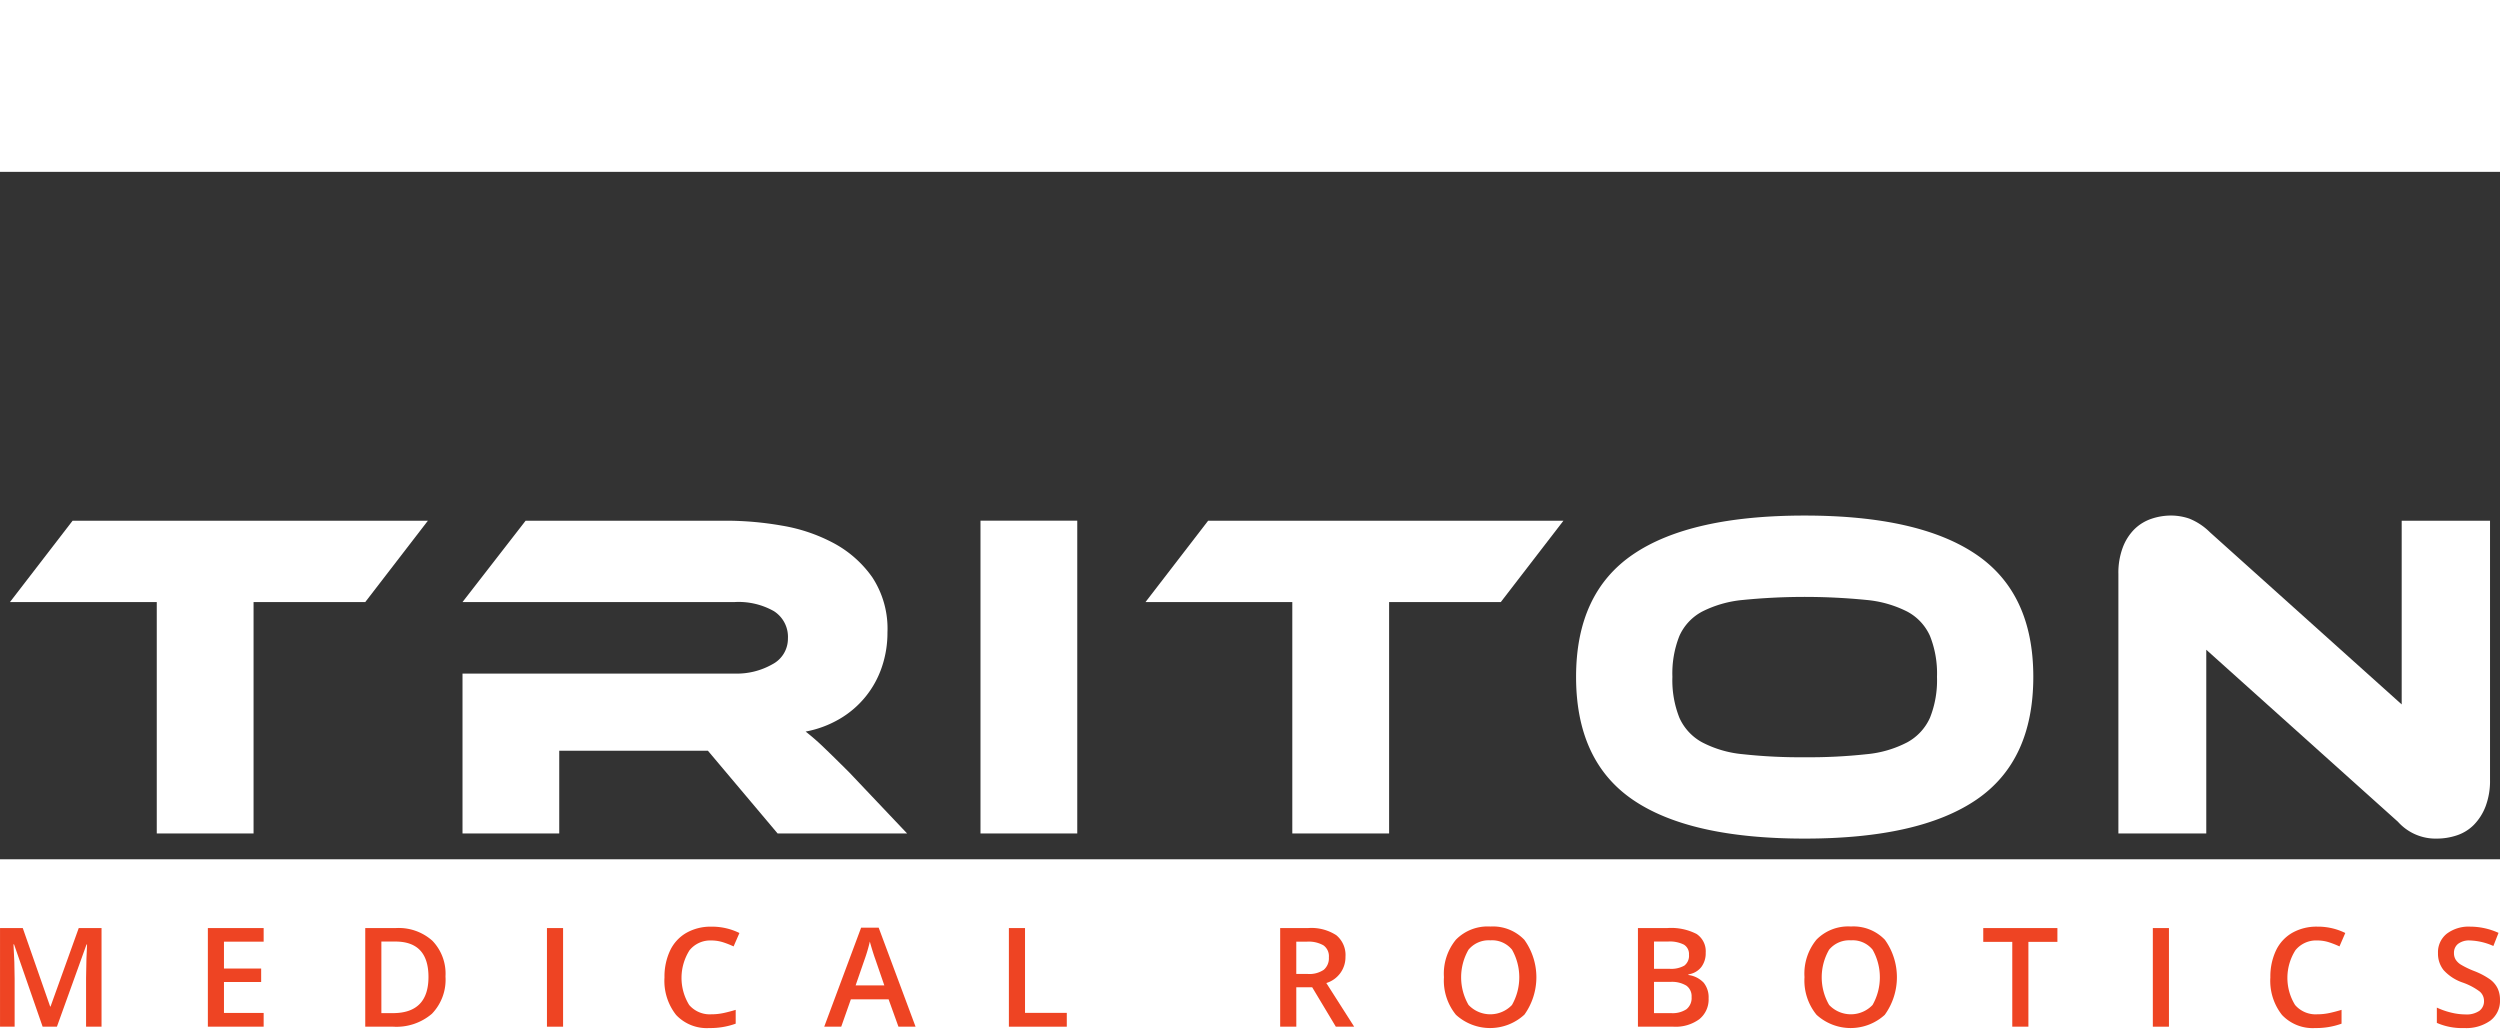 <svg xmlns="http://www.w3.org/2000/svg" width="290.944" height="120" viewBox="0 -40 290.944 80">
  <rect x="0" y="-40" width="290.944" height="80" fill="#333333" stroke="none"/>
  <g id="Group_22" data-name="Group 22" transform="translate(-81.917 -27.684)">
    <g id="Group_19" data-name="Group 19">
      <g id="Group_18" data-name="Group 18">
        <path id="Path_94" data-name="Path 94" d="M83.551,77.582h-.064q.133,2.136.133,4v5.583h-1.7V75.69h2.646l3.188,9.131H87.8L91.08,75.69h2.654V87.168h-1.8V81.492q0-.856.042-2.229c.029-.917.053-1.473.073-1.665h-.062l-3.447,9.57H86.878Z" fill="#ee4423"></path>
        <path id="Path_95" data-name="Path 95" d="M106.107,87.168V75.69H112.6v1.585h-4.618V80.4h4.328V81.97h-4.328v3.6H112.6v1.594Z" fill="#ee4423"></path>
        <path id="Path_96" data-name="Path 96" d="M132.181,85.665a6.337,6.337,0,0,1-4.547,1.5h-3.21V75.69h3.548a5.87,5.87,0,0,1,4.264,1.476,5.514,5.514,0,0,1,1.526,4.153A5.716,5.716,0,0,1,132.181,85.665Zm-4.255-8.406H126.3V85.59h1.333q4.147,0,4.149-4.209Q131.783,77.261,127.926,77.259Z" fill="#ee4423"></path>
        <path id="Path_97" data-name="Path 97" d="M145.57,75.69h1.877V87.168H145.57Z" fill="#ee4423"></path>
        <path id="Path_98" data-name="Path 98" d="M162.158,78.28a6.011,6.011,0,0,0-.036,6.36,3.153,3.153,0,0,0,2.579,1.085,6.752,6.752,0,0,0,1.413-.146q.684-.147,1.421-.372v1.609a8.626,8.626,0,0,1-3.059.509A4.9,4.9,0,0,1,160.6,85.8a6.4,6.4,0,0,1-1.351-4.37,7.084,7.084,0,0,1,.657-3.133,4.673,4.673,0,0,1,1.9-2.056,5.733,5.733,0,0,1,2.913-.715,7.21,7.21,0,0,1,3.25.739l-.678,1.561a10.423,10.423,0,0,0-1.226-.483,4.488,4.488,0,0,0-1.364-.208A3.093,3.093,0,0,0,162.158,78.28Z" fill="#ee4423"></path>
        <path id="Path_99" data-name="Path 99" d="M185.329,83.98H180.94l-1.123,3.188h-1.979l4.295-11.527h2.041l4.294,11.527h-1.992Zm-1.571-4.742q-.117-.315-.326-.989c-.139-.45-.232-.78-.285-.99a18.054,18.054,0,0,1-.62,2.112l-1.036,2.993h3.342Z" fill="#ee4423"></path>
        <path id="Path_100" data-name="Path 100" d="M199.329,75.69h1.878v9.869h4.861v1.609h-6.739Z" fill="#ee4423"></path>
        <path id="Path_101" data-name="Path 101" d="M232.779,87.168H230.9V75.69h3.241a5.329,5.329,0,0,1,3.292.832,2.988,2.988,0,0,1,1.067,2.513,3.14,3.14,0,0,1-2.229,3.052l3.241,5.081h-2.134l-2.75-4.585h-1.853Zm1.3-6.139a2.976,2.976,0,0,0,1.9-.487,1.763,1.763,0,0,0,.589-1.445,1.55,1.55,0,0,0-.636-1.4,3.472,3.472,0,0,0-1.915-.425h-1.242v3.754Z" fill="#ee4423"></path>
        <path id="Path_102" data-name="Path 102" d="M259.316,85.771a5.89,5.89,0,0,1-7.961.011A6.311,6.311,0,0,1,249.96,81.4a6.224,6.224,0,0,1,1.4-4.366,5.17,5.17,0,0,1,4-1.523,5.059,5.059,0,0,1,3.958,1.548,7.486,7.486,0,0,1,0,8.715Zm-6.5-1.142a3.481,3.481,0,0,0,5.061.011,6.527,6.527,0,0,0,.006-6.431,2.987,2.987,0,0,0-2.517-1.091,3.051,3.051,0,0,0-2.548,1.091,6.434,6.434,0,0,0,0,6.42Z" fill="#ee4423"></path>
        <path id="Path_103" data-name="Path 103" d="M275.939,75.69a6.473,6.473,0,0,1,3.427.69,2.421,2.421,0,0,1,1.056,2.183,2.645,2.645,0,0,1-.518,1.672,2.316,2.316,0,0,1-1.492.841v.077a2.981,2.981,0,0,1,1.78.9,2.73,2.73,0,0,1,.569,1.82,2.951,2.951,0,0,1-1.081,2.422,4.651,4.651,0,0,1-3,.874h-4.144V75.69Zm.275,4.741a3.1,3.1,0,0,0,1.72-.371,1.434,1.434,0,0,0,.542-1.269,1.273,1.273,0,0,0-.587-1.171,3.644,3.644,0,0,0-1.857-.361h-1.625v3.172Zm-1.807,5.159H276.4a2.94,2.94,0,0,0,1.78-.452,1.67,1.67,0,0,0,.6-1.423,1.513,1.513,0,0,0-.614-1.329,3.236,3.236,0,0,0-1.859-.431h-1.9Z" fill="#ee4423"></path>
        <path id="Path_104" data-name="Path 104" d="M301.28,85.771a5.889,5.889,0,0,1-7.96.011,6.311,6.311,0,0,1-1.4-4.385,6.224,6.224,0,0,1,1.4-4.366,5.171,5.171,0,0,1,4-1.523,5.06,5.06,0,0,1,3.958,1.548,7.484,7.484,0,0,1-.005,8.715Zm-6.5-1.142a3.481,3.481,0,0,0,5.061.011,6.527,6.527,0,0,0,.006-6.431,2.986,2.986,0,0,0-2.516-1.091,3.055,3.055,0,0,0-2.549,1.091,6.434,6.434,0,0,0,0,6.42Z" fill="#ee4423"></path>
        <path id="Path_105" data-name="Path 105" d="M316.1,87.168V77.3h-3.376V75.69h8.629V77.3h-3.376v9.869Z" fill="#ee4423"></path>
        <path id="Path_106" data-name="Path 106" d="M332.459,75.69h1.875V87.168h-1.875Z" fill="#ee4423"></path>
        <path id="Path_107" data-name="Path 107" d="M349.047,78.28a6.008,6.008,0,0,0-.035,6.36,3.146,3.146,0,0,0,2.579,1.085A6.757,6.757,0,0,0,353,85.579q.684-.147,1.421-.372v1.609a8.645,8.645,0,0,1-3.061.509,4.9,4.9,0,0,1-3.872-1.527,6.4,6.4,0,0,1-1.351-4.37,7.083,7.083,0,0,1,.655-3.133,4.685,4.685,0,0,1,1.9-2.056,5.739,5.739,0,0,1,2.913-.715,7.2,7.2,0,0,1,3.25.739l-.675,1.561a10.541,10.541,0,0,0-1.229-.483,4.478,4.478,0,0,0-1.361-.208A3.094,3.094,0,0,0,349.047,78.28Z" fill="#ee4423"></path>
        <path id="Path_108" data-name="Path 108" d="M371.751,86.453a4.807,4.807,0,0,1-3.053.872,7.279,7.279,0,0,1-3.187-.6V84.945a8.53,8.53,0,0,0,1.667.583,7.1,7.1,0,0,0,1.645.212,2.625,2.625,0,0,0,1.647-.425A1.383,1.383,0,0,0,371,84.177a1.426,1.426,0,0,0-.487-1.091,7.29,7.29,0,0,0-2.01-1.06,5.293,5.293,0,0,1-2.214-1.453,3.071,3.071,0,0,1-.644-1.963,2.75,2.75,0,0,1,1.02-2.261,4.226,4.226,0,0,1,2.741-.825,8.033,8.033,0,0,1,3.283.724l-.6,1.529a7.178,7.178,0,0,0-2.732-.644,2.106,2.106,0,0,0-1.383.4,1.313,1.313,0,0,0-.469,1.05,1.461,1.461,0,0,0,.188.765,1.9,1.9,0,0,0,.619.6,10.317,10.317,0,0,0,1.555.747,8.5,8.5,0,0,1,1.852.98,2.878,2.878,0,0,1,.864,1.03,3.1,3.1,0,0,1,.277,1.35A2.883,2.883,0,0,1,371.751,86.453Z" fill="#ee4423"></path>
      </g>
    </g>
    <g id="Group_21" data-name="Group 21">
      <g id="Group_20" data-name="Group 20">
        <path id="Path_109" data-name="Path 109" d="M131.716,28.282l-7.29,9.467h-13v26.93H100.161V37.749H83.077l7.29-9.467Z" fill="#fff"></path>
        <path id="Path_110" data-name="Path 110" d="M187.483,64.679H172.412L164.3,55.05H147v9.629H135.743V46.073h31.664a8.351,8.351,0,0,0,4.407-1.088,3.353,3.353,0,0,0,1.8-2.992,3.547,3.547,0,0,0-1.632-3.184,8.36,8.36,0,0,0-4.571-1.06H135.743l7.345-9.467h23.393a37.8,37.8,0,0,1,6.42.571,19.578,19.578,0,0,1,6.039,2.041,12.978,12.978,0,0,1,4.49,3.971,10.875,10.875,0,0,1,1.767,6.42,12.36,12.36,0,0,1-.651,4.026,11.068,11.068,0,0,1-4.871,6.012,12.288,12.288,0,0,1-4,1.5,26.474,26.474,0,0,1,2.068,1.8q1.142,1.089,3.046,2.991Z" fill="#fff"></path>
        <path id="Path_111" data-name="Path 111" d="M207.286,64.679H196.024v-36.4h11.262Z" fill="#fff"></path>
        <path id="Path_112" data-name="Path 112" d="M263.868,28.282l-7.29,9.467h-13v26.93H232.312V37.749H215.229l7.29-9.467Z" fill="#fff"></path>
        <path id="Path_113" data-name="Path 113" d="M291.943,27.684q13.272,0,19.939,4.515t6.666,14.254q0,9.793-6.639,14.309t-19.966,4.516q-13.386,0-19.995-4.516t-6.611-14.309q0-9.738,6.637-14.254T291.943,27.684Zm0,28.127a61.442,61.442,0,0,0,7.181-.353,12.75,12.75,0,0,0,4.76-1.388,6.086,6.086,0,0,0,2.639-2.856,11.758,11.758,0,0,0,.816-4.761,11.763,11.763,0,0,0-.816-4.76,5.955,5.955,0,0,0-2.639-2.829,13.138,13.138,0,0,0-4.76-1.36,73.022,73.022,0,0,0-14.363,0A13.149,13.149,0,0,0,280,38.864a5.955,5.955,0,0,0-2.639,2.829,11.8,11.8,0,0,0-.814,4.76,11.8,11.8,0,0,0,.814,4.761A6.086,6.086,0,0,0,280,54.07a12.762,12.762,0,0,0,4.762,1.388A61.449,61.449,0,0,0,291.943,55.811Z" fill="#fff"></path>
        <path id="Path_114" data-name="Path 114" d="M365.5,65.278a5.868,5.868,0,0,1-4.516-1.959L338.678,43.3V64.679H328.45V34.485a8.383,8.383,0,0,1,.516-3.1,5.966,5.966,0,0,1,1.359-2.122,5.193,5.193,0,0,1,1.959-1.2,7.107,7.107,0,0,1,2.314-.381,6.593,6.593,0,0,1,2.094.353,7.234,7.234,0,0,1,2.42,1.6L361.42,49.663V28.282H371.7V58.423a8.4,8.4,0,0,1-.515,3.1,6.269,6.269,0,0,1-1.36,2.149A5,5,0,0,1,367.84,64.9,7.386,7.386,0,0,1,365.5,65.278Z" fill="#fff"></path>
      </g>
    </g>
  </g>
</svg>